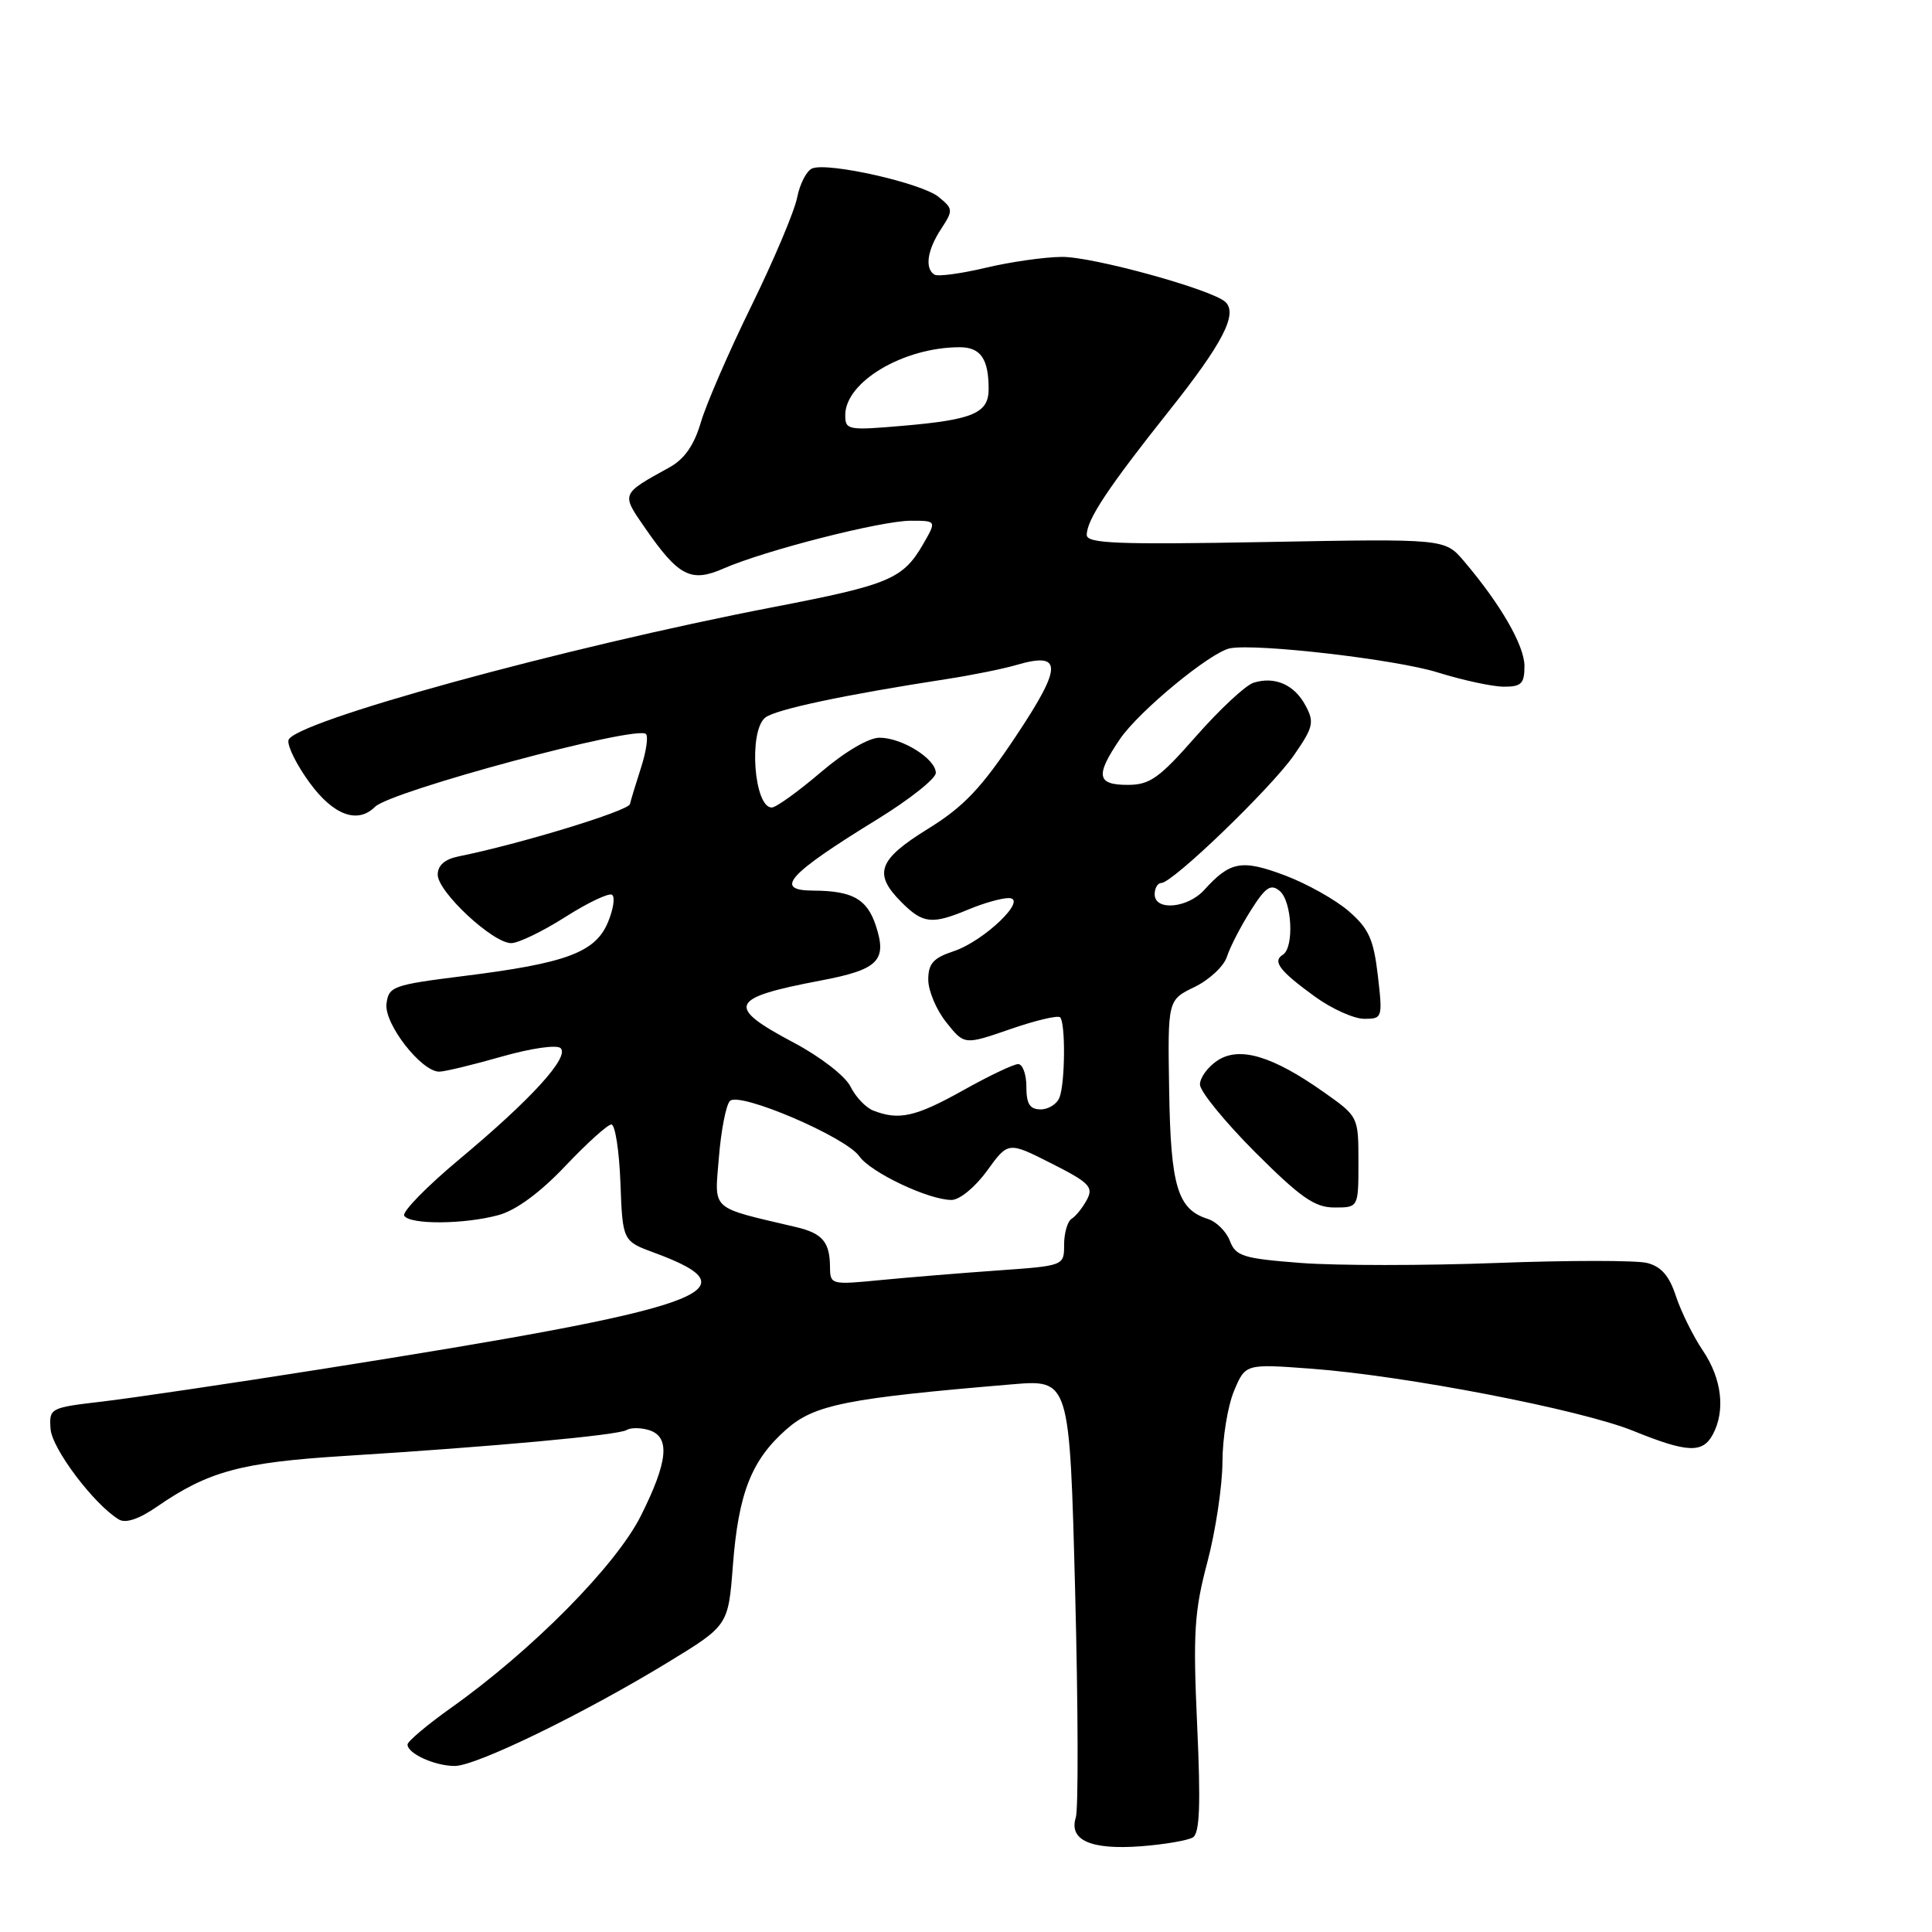 <?xml version="1.0" encoding="UTF-8" standalone="no"?>
<!DOCTYPE svg PUBLIC "-//W3C//DTD SVG 1.1//EN" "http://www.w3.org/Graphics/SVG/1.1/DTD/svg11.dtd" >
<svg xmlns="http://www.w3.org/2000/svg" xmlns:xlink="http://www.w3.org/1999/xlink" version="1.1" viewBox="0 0 256 256">
 <g >
 <path fill="currentColor"
d=" M 158.07 243.46 C 158.97 242.90 159.11 239.13 158.63 228.61 C 158.07 216.35 158.25 213.51 159.98 207.00 C 161.07 202.88 161.97 196.90 161.98 193.72 C 161.99 190.54 162.68 186.31 163.51 184.32 C 165.02 180.71 165.02 180.71 173.76 181.36 C 186.24 182.29 209.47 186.78 216.42 189.60 C 223.59 192.51 225.61 192.59 226.96 190.07 C 228.65 186.91 228.15 182.69 225.65 178.98 C 224.36 177.07 222.75 173.81 222.07 171.75 C 221.19 169.05 220.12 167.82 218.25 167.35 C 216.83 166.99 207.85 166.99 198.31 167.35 C 188.76 167.71 177.10 167.71 172.39 167.35 C 164.73 166.76 163.74 166.46 162.97 164.43 C 162.50 163.19 161.18 161.87 160.03 161.51 C 156.03 160.24 155.12 157.20 154.92 144.50 C 154.72 132.50 154.72 132.50 158.29 130.78 C 160.24 129.83 162.17 128.03 162.57 126.78 C 162.97 125.53 164.38 122.78 165.71 120.68 C 167.68 117.55 168.38 117.07 169.56 118.05 C 171.20 119.41 171.51 125.56 169.98 126.51 C 168.57 127.38 169.55 128.66 174.25 132.07 C 176.48 133.68 179.41 135.00 180.77 135.00 C 183.18 135.00 183.22 134.87 182.57 129.25 C 182.01 124.46 181.37 123.04 178.72 120.74 C 176.97 119.22 173.15 117.08 170.22 115.98 C 164.53 113.85 163.00 114.13 159.58 117.91 C 157.38 120.35 153.00 120.74 153.00 118.50 C 153.00 117.67 153.40 117.00 153.88 117.00 C 155.38 117.00 168.45 104.40 171.46 100.06 C 174.02 96.37 174.18 95.70 172.99 93.49 C 171.51 90.71 168.91 89.58 166.09 90.47 C 165.04 90.81 161.62 93.99 158.50 97.54 C 153.60 103.12 152.36 104.00 149.42 104.00 C 145.32 104.00 145.12 102.76 148.40 97.93 C 150.93 94.21 160.44 86.38 163.00 85.90 C 166.58 85.24 185.01 87.38 190.50 89.10 C 193.80 90.13 197.74 90.98 199.25 90.99 C 201.59 91.00 202.00 90.59 202.00 88.25 C 201.99 85.53 198.84 80.07 193.98 74.35 C 191.45 71.38 191.45 71.38 167.73 71.82 C 148.04 72.18 144.00 72.02 144.00 70.88 C 144.01 68.85 146.84 64.59 154.86 54.50 C 162.00 45.53 164.04 41.60 162.38 40.02 C 160.64 38.37 144.80 34.00 140.70 34.04 C 138.39 34.06 133.83 34.71 130.57 35.49 C 127.32 36.26 124.28 36.67 123.82 36.39 C 122.51 35.58 122.86 33.14 124.70 30.34 C 126.32 27.86 126.31 27.67 124.35 26.08 C 122.10 24.26 109.80 21.48 107.64 22.31 C 106.90 22.59 105.99 24.33 105.63 26.16 C 105.27 28.00 102.54 34.45 99.58 40.50 C 96.61 46.55 93.60 53.49 92.88 55.92 C 91.98 58.98 90.71 60.82 88.72 61.92 C 82.24 65.50 82.29 65.37 85.48 69.97 C 89.92 76.39 91.56 77.23 95.90 75.32 C 101.33 72.94 116.76 69.00 120.67 69.00 C 124.11 69.00 124.11 69.00 122.31 72.12 C 119.64 76.72 117.85 77.48 102.50 80.44 C 74.67 85.80 38.69 95.69 38.22 98.09 C 38.07 98.88 39.35 101.44 41.06 103.76 C 44.20 108.04 47.40 109.20 49.69 106.91 C 51.78 104.82 84.39 96.05 85.59 97.26 C 85.92 97.58 85.63 99.57 84.95 101.68 C 84.27 103.78 83.61 105.97 83.47 106.55 C 83.25 107.45 68.89 111.84 60.75 113.48 C 58.93 113.85 58.00 114.67 58.00 115.90 C 58.00 118.18 65.34 125.01 67.75 124.97 C 68.71 124.96 71.93 123.40 74.90 121.51 C 77.87 119.62 80.66 118.29 81.09 118.56 C 81.53 118.83 81.28 120.48 80.55 122.22 C 78.88 126.20 75.04 127.63 61.50 129.32 C 52.01 130.51 51.49 130.70 51.21 133.04 C 50.91 135.68 55.83 142.00 58.20 142.00 C 58.92 142.00 62.64 141.10 66.46 140.01 C 70.39 138.89 73.80 138.40 74.29 138.89 C 75.48 140.08 70.36 145.69 60.89 153.59 C 56.55 157.21 53.25 160.59 53.56 161.09 C 54.30 162.30 61.60 162.24 66.11 160.99 C 68.41 160.35 71.62 157.98 74.92 154.49 C 77.78 151.47 80.52 149.00 81.01 149.00 C 81.51 149.00 82.05 152.48 82.21 156.72 C 82.50 164.45 82.50 164.45 86.74 166.01 C 100.38 171.04 93.83 173.32 42.50 181.43 C 30.40 183.34 17.35 185.27 13.50 185.72 C 6.63 186.52 6.50 186.59 6.70 189.34 C 6.88 191.96 12.47 199.36 15.75 201.34 C 16.65 201.88 18.42 201.29 20.82 199.63 C 27.59 194.96 31.94 193.78 45.50 192.93 C 65.40 191.69 81.91 190.17 83.02 189.49 C 83.57 189.15 84.91 189.16 86.01 189.50 C 88.83 190.40 88.53 193.63 84.94 200.81 C 81.64 207.42 70.55 218.64 59.75 226.31 C 56.59 228.56 54.00 230.74 54.00 231.16 C 54.00 232.36 57.62 234.00 60.26 234.00 C 63.10 234.00 77.35 227.07 88.50 220.27 C 96.50 215.39 96.50 215.39 97.11 207.45 C 97.85 197.83 99.57 193.46 104.23 189.37 C 107.93 186.12 112.23 185.27 134.11 183.43 C 141.73 182.79 141.73 182.79 142.46 210.80 C 142.86 226.21 142.90 239.72 142.55 240.83 C 141.60 243.84 144.56 245.14 151.18 244.64 C 154.31 244.40 157.41 243.87 158.07 243.46 Z  M 180.00 153.98 C 180.00 147.97 179.99 147.95 175.43 144.73 C 168.61 139.91 164.25 138.61 161.33 140.52 C 160.05 141.36 159.00 142.79 159.00 143.70 C 159.00 144.61 162.30 148.65 166.32 152.68 C 172.35 158.70 174.21 160.00 176.82 160.00 C 180.00 160.00 180.00 160.00 180.00 153.98 Z  M 109.98 167.89 C 109.96 164.58 108.98 163.42 105.50 162.60 C 93.94 159.87 94.68 160.54 95.26 153.33 C 95.55 149.75 96.21 146.39 96.72 145.88 C 97.98 144.62 112.07 150.65 113.86 153.21 C 115.37 155.36 123.05 159.00 126.08 159.00 C 127.15 159.00 129.22 157.30 130.79 155.13 C 133.59 151.26 133.59 151.26 139.32 154.16 C 144.35 156.70 144.92 157.29 144.02 158.97 C 143.45 160.03 142.54 161.17 141.99 161.50 C 141.45 161.84 141.00 163.38 141.00 164.92 C 141.00 167.72 141.00 167.72 132.25 168.34 C 127.44 168.68 120.46 169.25 116.75 169.61 C 110.12 170.26 110.00 170.23 109.98 167.89 Z  M 115.70 147.15 C 114.71 146.76 113.36 145.33 112.69 143.97 C 112.01 142.59 108.72 140.04 105.24 138.19 C 96.10 133.35 96.57 132.24 108.73 129.93 C 116.40 128.48 117.58 127.29 116.05 122.64 C 114.88 119.11 112.96 118.04 107.75 118.01 C 102.46 117.99 104.39 115.85 116.25 108.56 C 120.51 105.94 124.00 103.17 124.00 102.42 C 124.00 100.55 119.52 97.75 116.54 97.75 C 115.10 97.75 111.91 99.63 108.70 102.38 C 105.72 104.92 102.82 107.00 102.26 107.00 C 99.91 107.00 99.17 96.93 101.38 95.10 C 102.69 94.02 111.80 92.08 125.50 89.97 C 128.80 89.46 132.90 88.63 134.62 88.13 C 140.81 86.31 140.82 88.23 134.64 97.51 C 130.01 104.46 127.71 106.89 122.95 109.83 C 116.34 113.92 115.68 115.77 119.45 119.55 C 122.31 122.41 123.48 122.53 128.35 120.50 C 130.32 119.67 132.71 119.00 133.65 119.00 C 136.33 119.00 130.41 124.71 126.34 126.05 C 123.66 126.94 123.00 127.68 123.00 129.83 C 123.01 131.30 124.08 133.84 125.40 135.48 C 127.78 138.47 127.78 138.47 133.86 136.37 C 137.20 135.21 140.17 134.51 140.47 134.80 C 141.20 135.53 141.14 143.47 140.39 145.42 C 140.06 146.29 138.93 147.00 137.89 147.00 C 136.46 147.00 136.00 146.28 136.00 144.00 C 136.00 142.35 135.51 141.00 134.91 141.00 C 134.31 141.00 131.01 142.57 127.57 144.50 C 121.32 147.99 119.10 148.49 115.70 147.15 Z  M 112.00 55.00 C 112.00 50.60 119.71 46.02 127.14 46.01 C 129.93 46.00 131.00 47.54 131.00 51.55 C 131.00 54.73 128.96 55.61 119.75 56.41 C 112.34 57.05 112.00 56.99 112.00 55.00 Z "/>
</g>
</svg>